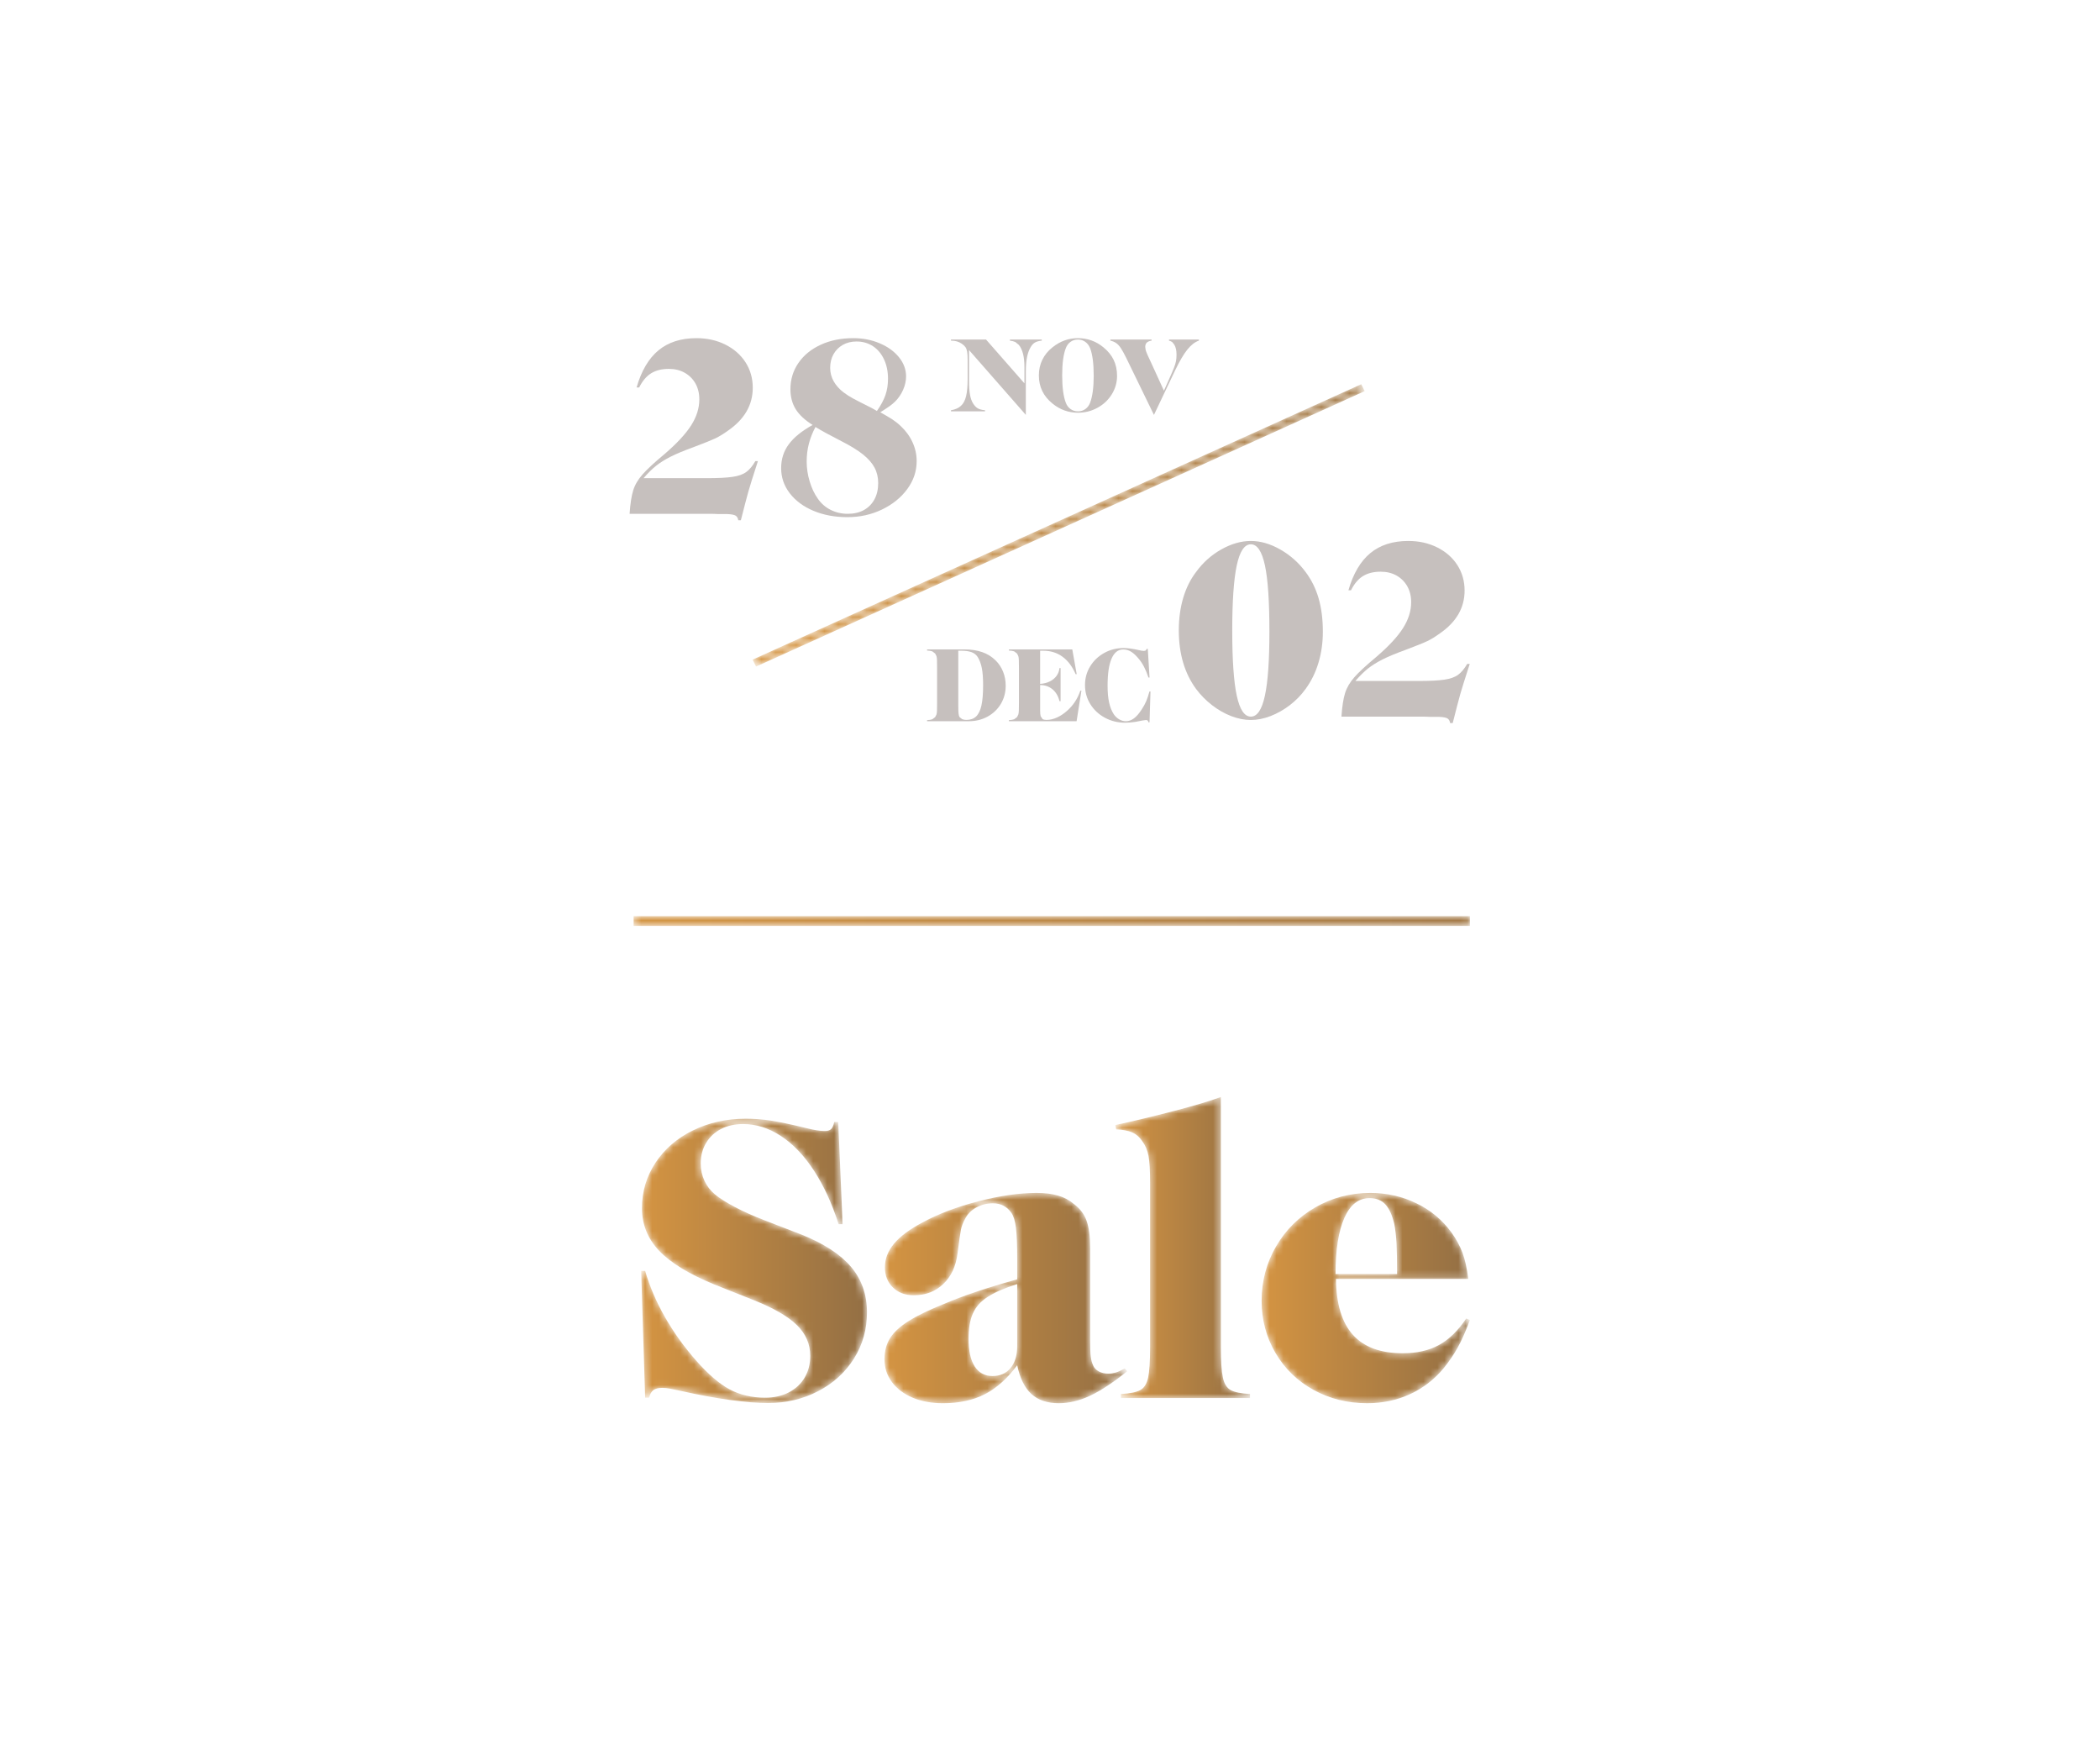 <svg height="250" viewBox="0 0 300 250" width="300" xmlns="http://www.w3.org/2000/svg" xmlns:xlink="http://www.w3.org/1999/xlink"><linearGradient id="a"><stop offset="0" stop-color="#d49442"/><stop offset="1" stop-color="#936f44"/></linearGradient><linearGradient id="b" x1="-.001%" x2="100.003%" xlink:href="#a" y1="50.002%" y2="50.002%"/><linearGradient id="c" x1=".004%" x2="100.003%" xlink:href="#a" y1="50.001%" y2="50.001%"/><linearGradient id="d" x1="-.009%" x2="99.997%" xlink:href="#a" y1="50.002%" y2="50.002%"/><linearGradient id="e" x1="-.001%" x2="99.997%" xlink:href="#a" y1="50.001%" y2="50.001%"/><linearGradient id="f" x1="-0%" x2="100.001%" xlink:href="#a" y1="50.017%" y2="50.017%"/><linearGradient id="g"><stop offset="0" stop-color="#a37946"/><stop offset="1" stop-color="#d49442"/></linearGradient><linearGradient id="h" x1="99.999%" x2="-0%" xlink:href="#g" y1="50.038%" y2="50.038%"/><linearGradient id="i" x1="99.745%" x2=".258%" xlink:href="#g" y1="39.619%" y2="60.38%"/><mask id="j" fill="#fff"><path d="m8.329 2.115c-2.265 1.112-4.044 2.645-5.338 4.601-1.294 1.953-1.943 4.123-1.943 6.504 0 2.345.82 4.373 2.457 6.092 1.633 1.719 4.263 3.323 7.879 4.81l5.597 2.226c2.852 1.13 4.919 2.324 6.193 3.573 1.279 1.251 1.914 2.718 1.914 4.394 0 1.176-.268 2.21-.8 3.109-.534.901-1.285 1.599-2.258 2.108-.968.509-2.101.76-3.395.76-1.903 0-3.599-.398-5.085-1.198-1.48-.803-3.08-2.179-4.791-4.13-1.715-1.953-3.191-4.016-4.427-6.183-1.239-2.167-2.18-4.369-2.83-6.595h-.569l.569 18.107h.574c.111-.505.312-.866.598-1.082.286-.211.711-.321 1.285-.321.304 0 .678.036 1.115.116.434.08.995.198 1.684.352 2.435.546 4.715.969 6.849 1.262 2.132.289 3.942.437 5.429.437 2.626 0 5.021-.564 7.193-1.699 2.169-1.13 3.873-2.688 5.107-4.66 1.239-1.972 1.857-4.168 1.857-6.59 0-2.54-.762-4.707-2.28-6.504-1.527-1.799-3.907-3.341-7.139-4.632l-5.311-2.049c-1.524-.589-2.912-1.214-4.168-1.876-1.256-.664-2.207-1.271-2.854-1.817-.609-.509-1.095-1.144-1.458-1.903-.359-.762-.543-1.594-.543-2.495 0-1.089.259-2.069.773-2.929.514-.86 1.228-1.524 2.14-1.992.913-.468 1.961-.7 3.14-.7 1.866 0 3.661.564 5.393 1.699 1.737 1.135 3.306 2.772 4.713 4.924 1.407 2.149 2.59 4.707 3.541 7.675h.572l-.627-14.593h-.572c-.115.512-.266.853-.456 1.026-.191.177-.496.262-.915.262-.647 0-1.507-.134-2.57-.407-2.247-.548-3.96-.907-5.141-1.085-1.179-.175-2.358-.266-3.536-.266-2.781 0-5.302.559-7.567 1.674" fill="#fff" fill-rule="evenodd"/></mask><mask id="k" fill="#fff"><path d="m14.19 1.719c-3.085.802-5.745 1.808-7.979 3.027-1.805.953-3.151 1.952-4.033 2.998-.887 1.046-1.325 2.183-1.325 3.399 0 1.179.384 2.138 1.149 2.883.765.742 1.755 1.115 2.973 1.115 1.686 0 3.089-.532 4.209-1.602 1.12-1.061 1.796-2.493 2.034-4.279.235-1.826.4-2.989.5-3.483.098-.496.283-.993.558-1.487.352-.725.893-1.283 1.622-1.682.72-.401 1.52-.6 2.383-.6 1.138 0 2.02.459 2.651 1.369.313.456.528 1.168.644 2.143.121.971.178 2.426.178 4.367v2.971c-4.239 1.179-7.694 2.335-10.365 3.479-2.198.875-3.914 1.706-5.151 2.486-1.239.778-2.121 1.595-2.653 2.453-.526.858-.793 1.855-.793 2.998 0 1.221.354 2.304 1.06 3.257.708.948 1.689 1.693 2.945 2.227 1.257.534 2.708.798 4.358.798 2.312 0 4.305-.425 5.975-1.285 1.666-.855 3.208-2.234 4.623-4.137.391 1.864 1.069 3.235 2.029 4.108.964.877 2.269 1.314 3.919 1.314 1.451 0 2.934-.35 4.442-1.057 1.515-.705 3.291-1.872 5.329-3.512l-.35-.397c-.551.304-.994.505-1.325.596-.334.095-.676.146-1.031.146-.51 0-.962-.106-1.353-.317s-.67-.501-.825-.882c-.16-.346-.265-.751-.324-1.23-.062-.474-.089-1.265-.089-2.369v-13.133c0-1.635-.167-2.929-.503-3.884-.329-.953-.93-1.748-1.791-2.395-.672-.572-1.437-.979-2.301-1.228-.864-.248-1.881-.374-3.06-.374-2.475 0-5.253.403-8.331 1.199m-.503 23.587c-.59-.92-.882-2.231-.882-3.942 0-1.487.206-2.694.622-3.625.407-.933 1.113-1.726 2.118-2.371 1.001-.649 2.402-1.259 4.209-1.83v8.852c0 1.336-.315 2.378-.944 3.14-.626.762-1.49 1.143-2.591 1.143-1.095 0-1.94-.459-2.532-1.367" fill="#fff" fill-rule="evenodd"/></mask><mask id="l" fill="#fff"><path d="m8.788 2.143c-2.989.778-5.739 1.436-8.252 1.97l.115.625c.948.04 1.708.179 2.28.428.574.248 1.05.658 1.431 1.228.456.609.76 1.323.913 2.145.148.818.226 2.083.226 3.796v23.466c0 2.059-.095 3.521-.284 4.396-.193.877-.563 1.469-1.112 1.775-.556.301-1.476.492-2.772.567v.569h18.445v-.569c-1.296-.075-2.218-.266-2.77-.567-.552-.306-.924-.908-1.112-1.799-.191-.895-.286-2.351-.286-4.372v-35.688c-1.562.576-3.836 1.252-6.823 2.032" fill="#fff" fill-rule="evenodd"/></mask><mask id="m" fill="#fff"><path d="m8.061 2.577c-2.378 1.369-4.252 3.235-5.624 5.597-1.372 2.36-2.054 4.948-2.054 7.764 0 2.703.658 5.178 1.97 7.425 1.31 2.245 3.12 4.006 5.424 5.28 2.304 1.276 4.862 1.912 7.68 1.912 2.207 0 4.243-.425 6.109-1.285 1.864-.855 3.463-2.085 4.797-3.68.8-.99 1.474-1.981 2.023-2.969.554-.988 1.135-2.304 1.746-3.94l-.514-.23c-1.181 1.751-2.486 3.02-3.911 3.796-1.427.782-3.151 1.172-5.17 1.172-3.16 0-5.531-.873-7.108-2.626-1.58-1.751-2.391-4.418-2.426-7.992h18.901c-.195-1.522-.465-2.772-.829-3.74-.363-.971-.884-1.932-1.569-2.885-1.296-1.79-2.963-3.18-5.001-4.168-2.036-.99-4.232-1.487-6.592-1.487-2.854 0-5.473.687-7.853 2.056m4.141 1.516c.838-1.886 2.036-2.83 3.596-2.83.953 0 1.702.295 2.256.889.552.587.982 1.531 1.283 2.823.155.802.259 1.724.317 2.77.055 1.046.082 2.504.082 4.37h-8.792c0-3.463.421-6.136 1.259-8.021" fill="#fff" fill-rule="evenodd"/></mask><mask id="n" fill="#fff"><path d="m.116 1.436h120.036z" fill="#fff" fill-rule="evenodd"/></mask><mask id="o" fill="#fff"><path d="m.408.873h119.468v1.393h-119.468z" fill="#fff" fill-rule="evenodd"/></mask><mask id="p" fill="#fff"><path d="m.235 39.572.492.987 86.945-39.34-.488-.987z" fill="#fff" fill-rule="evenodd"/></mask><g fill="none" fill-rule="evenodd"><path d="m8.329 2.115c-2.265 1.112-4.044 2.645-5.338 4.601-1.294 1.953-1.943 4.123-1.943 6.504 0 2.345.82 4.373 2.457 6.092 1.633 1.719 4.263 3.323 7.879 4.81l5.597 2.226c2.852 1.13 4.919 2.324 6.193 3.573 1.279 1.251 1.914 2.718 1.914 4.394 0 1.176-.268 2.21-.8 3.109-.534.901-1.285 1.599-2.258 2.108-.968.509-2.101.76-3.395.76-1.903 0-3.599-.398-5.085-1.198-1.48-.803-3.08-2.179-4.791-4.13-1.715-1.953-3.191-4.016-4.427-6.183-1.239-2.167-2.18-4.369-2.83-6.595h-.569l.569 18.107h.574c.111-.505.312-.866.598-1.082.286-.211.711-.321 1.285-.321.304 0 .678.036 1.115.116.434.08.995.198 1.684.352 2.435.546 4.715.969 6.849 1.262 2.132.289 3.942.437 5.429.437 2.626 0 5.021-.564 7.193-1.699 2.169-1.13 3.873-2.688 5.107-4.66 1.239-1.972 1.857-4.168 1.857-6.59 0-2.54-.762-4.707-2.28-6.504-1.527-1.799-3.907-3.341-7.139-4.632l-5.311-2.049c-1.524-.589-2.912-1.214-4.168-1.876-1.256-.664-2.207-1.271-2.854-1.817-.609-.509-1.095-1.144-1.458-1.903-.359-.762-.543-1.594-.543-2.495 0-1.089.259-2.069.773-2.929.514-.86 1.228-1.524 2.14-1.992.913-.468 1.961-.7 3.14-.7 1.866 0 3.661.564 5.393 1.699 1.737 1.135 3.306 2.772 4.713 4.924 1.407 2.149 2.59 4.707 3.541 7.675h.572l-.627-14.593h-.572c-.115.512-.266.853-.456 1.026-.191.177-.496.262-.915.262-.647 0-1.507-.134-2.57-.407-2.247-.548-3.96-.907-5.141-1.085-1.179-.175-2.358-.266-3.536-.266-2.781 0-5.302.559-7.567 1.674" fill="url(#b)" mask="url(#j)" transform="translate(90.662 159.345)"/><path d="m14.19 1.719c-3.085.802-5.745 1.808-7.979 3.027-1.805.953-3.151 1.952-4.033 2.998-.887 1.046-1.325 2.183-1.325 3.399 0 1.179.384 2.138 1.149 2.883.765.742 1.755 1.115 2.973 1.115 1.686 0 3.089-.532 4.209-1.602 1.12-1.061 1.796-2.493 2.034-4.279.235-1.826.4-2.989.5-3.483.098-.496.283-.993.558-1.487.352-.725.893-1.283 1.622-1.682.72-.401 1.52-.6 2.383-.6 1.138 0 2.02.459 2.651 1.369.313.456.528 1.168.644 2.143.121.971.178 2.426.178 4.367v2.971c-4.239 1.179-7.694 2.335-10.365 3.479-2.198.875-3.914 1.706-5.151 2.486-1.239.778-2.121 1.595-2.653 2.453-.526.858-.793 1.855-.793 2.998 0 1.221.354 2.304 1.06 3.257.708.948 1.689 1.693 2.945 2.227 1.257.534 2.708.798 4.358.798 2.312 0 4.305-.425 5.975-1.285 1.666-.855 3.208-2.234 4.623-4.137.391 1.864 1.069 3.235 2.029 4.108.964.877 2.269 1.314 3.919 1.314 1.451 0 2.934-.35 4.442-1.057 1.515-.705 3.291-1.872 5.329-3.512l-.35-.397c-.551.304-.994.505-1.325.596-.334.095-.676.146-1.031.146-.51 0-.962-.106-1.353-.317s-.67-.501-.825-.882c-.16-.346-.265-.751-.324-1.23-.062-.474-.089-1.265-.089-2.369v-13.133c0-1.635-.167-2.929-.503-3.884-.329-.953-.93-1.748-1.791-2.395-.672-.572-1.437-.979-2.301-1.228-.864-.248-1.881-.374-3.06-.374-2.475 0-5.253.403-8.331 1.199m-.503 23.587c-.59-.92-.882-2.231-.882-3.942 0-1.487.206-2.694.622-3.625.407-.933 1.113-1.726 2.118-2.371 1.001-.649 2.402-1.259 4.209-1.83v8.852c0 1.336-.315 2.378-.944 3.14-.626.762-1.49 1.143-2.591 1.143-1.095 0-1.94-.459-2.532-1.367" fill="url(#c)" mask="url(#k)" transform="translate(125.561 169.871)"/><path d="m8.788 2.143c-2.989.778-5.739 1.436-8.252 1.97l.115.625c.948.04 1.708.179 2.28.428.574.248 1.05.658 1.431 1.228.456.609.76 1.323.913 2.145.148.818.226 2.083.226 3.796v23.466c0 2.059-.095 3.521-.284 4.396-.193.877-.563 1.469-1.112 1.775-.556.301-1.476.492-2.772.567v.569h18.445v-.569c-1.296-.075-2.218-.266-2.77-.567-.552-.306-.924-.908-1.112-1.799-.191-.895-.286-2.351-.286-4.372v-35.688c-1.562.576-3.836 1.252-6.823 2.032" fill="url(#d)" mask="url(#l)" transform="translate(158.799 156.576)"/><path d="m8.061 2.577c-2.378 1.369-4.252 3.235-5.624 5.597-1.372 2.36-2.054 4.948-2.054 7.764 0 2.703.658 5.178 1.97 7.425 1.31 2.245 3.12 4.006 5.424 5.28 2.304 1.276 4.862 1.912 7.68 1.912 2.207 0 4.243-.425 6.109-1.285 1.864-.855 3.463-2.085 4.797-3.68.8-.99 1.474-1.981 2.023-2.969.554-.988 1.135-2.304 1.746-3.94l-.514-.23c-1.181 1.751-2.486 3.02-3.911 3.796-1.427.782-3.151 1.172-5.17 1.172-3.16 0-5.531-.873-7.108-2.626-1.58-1.751-2.391-4.418-2.426-7.992h18.901c-.195-1.522-.465-2.772-.829-3.74-.363-.971-.884-1.932-1.569-2.885-1.296-1.79-2.963-3.18-5.001-4.168-2.036-.99-4.232-1.487-6.592-1.487-2.854 0-5.473.687-7.853 2.056m4.141 1.516c.838-1.886 2.036-2.83 3.596-2.83.953 0 1.702.295 2.256.889.552.587.982 1.531 1.283 2.823.155.802.259 1.724.317 2.77.055 1.046.082 2.504.082 4.37h-8.792c0-3.463.421-6.136 1.259-8.021" fill="url(#e)" mask="url(#m)" transform="translate(179.849 169.871)"/><path d="m.116 1.436h120.036z" fill="url(#f)" mask="url(#n)" transform="translate(90.108 129.986)"/><g fill="#c6c0be" transform="translate(89 48)"><path d="m16.082 25.648c-.21-.125-.597-.197-1.165-.221h-1.29c-.391-.025-.798-.038-1.216-.038h-11.468c.096-1.452.271-2.568.517-3.356.244-.79.689-1.546 1.328-2.268.637-.727 1.697-1.705 3.171-2.933 1.744-1.501 3.005-2.861 3.779-4.081.776-1.217 1.165-2.452 1.165-3.707 0-.861-.186-1.62-.552-2.271-.371-.651-.883-1.161-1.534-1.53-.653-.369-1.406-.555-2.267-.555-1.008 0-1.851.21-2.527.629-.677.418-1.248 1.094-1.715 2.029h-.369c.689-2.387 1.733-4.157 3.135-5.313 1.402-1.157 3.211-1.734 5.422-1.734 1.523 0 2.9.306 4.13.922 1.228.615 2.187 1.459 2.878 2.528.686 1.069 1.033 2.282 1.033 3.633 0 2.463-1.183 4.503-3.54 6.128-.642.465-1.232.828-1.773 1.089-.541.257-1.563.667-3.059 1.233-1.429.519-2.553.987-3.376 1.405-.825.418-1.518.855-2.084 1.309-.566.456-1.154 1.038-1.771 1.752h9.036c1.599 0 2.822-.06 3.671-.186.85-.121 1.507-.356 1.972-.698.467-.345.897-.861 1.29-1.548h.369c-.686 2.112-1.143 3.564-1.364 4.351-.219.787-.579 2.154-1.071 4.096h-.367c-.051-.32-.179-.541-.387-.664"/><path d="m27.218 24.967c-1.44-.606-2.567-1.441-3.394-2.51-.823-1.072-1.232-2.268-1.232-3.597 0-1.28.36-2.414 1.087-3.396.722-.982 1.86-1.906 3.41-2.765-1.105-.691-1.912-1.441-2.417-2.251-.501-.814-.754-1.761-.754-2.843 0-1.403.38-2.655 1.143-3.763.762-1.107 1.827-1.975 3.191-2.602 1.364-.629 2.918-.94 4.666-.94 1.348 0 2.603.246 3.759.738 1.156.49 2.073 1.154 2.75 1.991.675.837 1.013 1.747 1.013 2.732 0 .638-.141 1.28-.423 1.917-.284.642-.66 1.195-1.127 1.662-.246.244-.534.483-.868.72-.329.23-.754.508-1.27.828.713.396 1.279.727 1.695.998.418.271.825.588 1.216.96.738.687 1.304 1.463 1.697 2.322.396.864.593 1.758.593 2.694 0 1.454-.452 2.787-1.348 4.004-.897 1.217-2.102 2.19-3.613 2.915-1.514.725-3.155 1.087-4.924 1.087-1.795 0-3.41-.298-4.85-.902m7.191-.11c.651-.36 1.156-.868 1.514-1.532.356-.664.534-1.441.534-2.324 0-.812-.172-1.546-.517-2.197-.344-.651-.892-1.277-1.641-1.881-.749-.602-1.778-1.237-3.081-1.899-.908-.468-1.632-.848-2.176-1.145-.541-.295-1.055-.591-1.547-.888-.418.79-.733 1.584-.939 2.383-.212.799-.315 1.655-.315 2.564 0 .937.141 1.877.425 2.823.282.949.669 1.765 1.158 2.454.47.687 1.078 1.226 1.827 1.606.751.38 1.567.57 2.455.57.883 0 1.65-.177 2.303-.532m3.081-16.423c.244-.7.369-1.483.369-2.342 0-1.031-.192-1.955-.572-2.767-.382-.812-.91-1.438-1.585-1.881-.677-.443-1.458-.667-2.343-.667-.736 0-1.389.161-1.954.481-.566.322-1.008.763-1.328 1.329-.32.566-.481 1.219-.481 1.955 0 .689.17 1.331.501 1.919.333.591.803 1.121 1.42 1.588.416.318.868.606 1.346.864.478.26 1.286.671 2.415 1.237.344.172.675.358.995.555.568-.812.97-1.568 1.219-2.271"/><path d="m86.889 54.285c-.961-.371-1.876-.89-2.748-1.568s-1.628-1.447-2.27-2.306c-1.643-2.237-2.471-5.031-2.471-8.378 0-1.671.21-3.215.628-4.629.418-1.416 1.033-2.649 1.842-3.709.984-1.353 2.189-2.43 3.616-3.228 1.427-.799 2.826-1.199 4.206-1.199 1.373 0 2.777.405 4.201 1.217 1.427.814 2.632 1.881 3.616 3.21.834 1.107 1.456 2.365 1.863 3.765.407 1.4.606 2.987.606 4.758 0 1.577-.206 3.056-.626 4.445-.416 1.394-1.033 2.638-1.842 3.747-.639.886-1.395 1.66-2.27 2.327-.872.662-1.787 1.177-2.746 1.548-.959.367-1.894.553-2.802.553-.912 0-1.845-.186-2.804-.553m4.812-2.917c.432-1.991.644-5.042.644-9.15 0-4.329-.212-7.49-.644-9.483-.429-1.991-1.1-2.989-2.008-2.989-.912 0-1.581 1.002-2.012 3.007-.429 2.007-.646 5.112-.646 9.32 0 4.204.217 7.304.646 9.295.432 1.996 1.1 2.989 2.012 2.989.908 0 1.579-.993 2.008-2.989"/><path d="m117.775 54.615c-.21-.123-.597-.197-1.165-.221h-1.288c-.394-.025-.8-.036-1.219-.036h-11.468c.098-1.452.271-2.568.517-3.356.244-.787.689-1.546 1.328-2.271.637-.727 1.697-1.702 3.171-2.933 1.746-1.501 3.005-2.861 3.779-4.081.776-1.215 1.165-2.452 1.165-3.707 0-.861-.186-1.617-.552-2.268-.371-.651-.881-1.161-1.532-1.532-.653-.367-1.409-.553-2.27-.553-1.008 0-1.851.21-2.527.626-.677.418-1.248 1.094-1.715 2.031h-.367c.686-2.387 1.731-4.157 3.133-5.315 1.402-1.154 3.211-1.732 5.422-1.732 1.523 0 2.9.306 4.13.922 1.228.613 2.189 1.456 2.878 2.526.686 1.072 1.033 2.282 1.033 3.635 0 2.463-1.181 4.503-3.54 6.125-.642.465-1.23.83-1.771 1.089-.543.26-1.565.669-3.061 1.235-1.427.519-2.553.987-3.376 1.403-.823.421-1.518.857-2.084 1.309-.563.456-1.154 1.043-1.771 1.754h9.038c1.596 0 2.82-.06 3.671-.186.847-.123 1.505-.356 1.97-.7.467-.342.897-.859 1.292-1.548h.367c-.686 2.114-1.143 3.564-1.364 4.351-.219.787-.577 2.157-1.069 4.098h-.369c-.051-.322-.179-.541-.387-.667"/><path d="m49.434 2.005v4.38c0 .799.045 1.452.132 1.962.087.508.23.928.438 1.268.206.329.429.562.675.709.246.141.595.233 1.042.275v.154h-4.868v-.154c.601-.103 1.078-.311 1.418-.624.347-.313.593-.774.742-1.385.148-.606.221-1.432.221-2.468v-2.781c0-.47-.025-.841-.069-1.107-.049-.266-.125-.481-.241-.647-.11-.163-.282-.327-.521-.49-.233-.157-.467-.264-.695-.333-.233-.065-.517-.103-.854-.112v-.154h5.009l5.485 6.257v-2.306c0-.749-.065-1.383-.199-1.908-.132-.523-.331-.949-.597-1.275l-.503-.414c-.177-.085-.436-.15-.776-.199v-.154h4.55v.154c-.42.049-.742.136-.959.262-.221.119-.432.34-.624.66-.237.398-.409.877-.521 1.436-.114.557-.172 1.26-.172 2.098v6.15z"/><path d="m63.064 10.622c-.613-.221-1.181-.546-1.704-.978-1.301-1.043-1.952-2.385-1.952-4.027 0-.81.165-1.555.499-2.235.331-.682.816-1.277 1.453-1.776 1.084-.872 2.294-1.306 3.625-1.306 1.364 0 2.578.434 3.642 1.306.655.532 1.145 1.136 1.469 1.805.322.671.483 1.434.483 2.284 0 .944-.253 1.819-.754 2.629-.503.81-1.183 1.45-2.044 1.919-.859.474-1.791.707-2.797.707-.664 0-1.306-.107-1.921-.329m2.983-.192c.306-.217.532-.512.677-.89.172-.452.302-1.002.391-1.653.085-.651.13-1.387.13-2.206 0-1.754-.174-3.074-.521-3.966-.157-.378-.385-.676-.695-.893-.306-.217-.655-.322-1.044-.322-.387 0-.738.105-1.044.322-.306.217-.532.515-.675.893-.349.879-.525 2.181-.525 3.904 0 1.723.177 3.029.525 3.922.143.378.369.673.675.89.306.217.66.324 1.062.324.387 0 .736-.107 1.044-.324"/><path d="m71.885 3.111c-.297-.604-.555-1.069-.769-1.391-.212-.322-.438-.562-.669-.72-.23-.161-.505-.273-.823-.347v-.154h5.885v.154c-.315.051-.546.148-.691.293-.143.143-.212.347-.212.613l.06.438c.042.15.132.389.275.716.148.329.333.738.568 1.23l1.766 3.859.724-1.617c.329-.725.561-1.275.707-1.642.143-.369.241-.687.291-.953.051-.266.078-.575.078-.924 0-.615-.11-1.094-.324-1.445l-.291-.36c-.101-.076-.257-.145-.461-.208v-.154h4.273v.154c-.575.195-1.129.626-1.661 1.291-.532.667-1.111 1.651-1.735 2.953l-3.028 6.365z"/><path d="m43.44 54.86c.338-.02.586-.06.745-.123l.407-.306.186-.362c.042-.128.067-.311.078-.553.009-.239.013-.617.013-1.13v-4.996c0-.512-.004-.89-.013-1.132-.011-.239-.036-.425-.078-.553l-.186-.362-.407-.306c-.159-.06-.407-.103-.745-.121v-.157h5.348c.953 0 1.795.13 2.527.385s1.366.647 1.898 1.17c.472.461.832 1 1.082 1.62.25.62.376 1.289.376 2.007 0 .953-.228 1.817-.689 2.593-.461.774-1.096 1.378-1.898 1.821-.805.441-1.704.66-2.697.66h-5.948zm7.008-.528c.347-.336.601-.861.762-1.586.157-.723.235-1.68.235-2.879 0-.998-.06-1.808-.181-2.432-.125-.626-.32-1.152-.588-1.582-.201-.32-.492-.548-.865-.694-.376-.143-.874-.215-1.498-.215h-.416v7.841c0 .521.013.899.038 1.128.025.233.076.405.148.517l.367.291c.174.074.373.107.601.107.584 0 1.051-.166 1.397-.497z"/><path d="m55.133 54.86c.34-.02.588-.06.747-.123l.407-.306.183-.362c.042-.128.067-.311.078-.553.011-.239.016-.617.016-1.13v-4.996c0-.512-.004-.89-.016-1.132-.011-.239-.036-.425-.078-.553l-.183-.362-.407-.306c-.159-.06-.407-.103-.747-.121v-.157h9.051l.631 3.537h-.152c-.474-1.096-1.1-1.931-1.885-2.499-.783-.57-1.702-.852-2.757-.852h-.432v4.736c.523-.031.984-.148 1.384-.349.4-.199.72-.463.959-.79.239-.329.382-.702.423-1.121h.157v4.734h-.157c-.174-.727-.508-1.295-.999-1.7-.492-.403-1.08-.606-1.766-.606v3.629c0 .36.027.633.076.823l.277.409c.134.081.32.119.552.119.494 0 .993-.112 1.5-.345.508-.23 1.002-.559 1.482-.991.432-.389.794-.81 1.091-1.264.297-.447.555-.973.769-1.582h.152l-.691 4.367h-9.666z"/><path d="m68.841 54.515c-.883-.477-1.574-1.123-2.084-1.944-.508-.821-.758-1.729-.758-2.72 0-.975.244-1.864.736-2.669.49-.805 1.16-1.443 2.006-1.915.845-.47 1.773-.707 2.79-.707.284 0 .613.027.973.078.367.049.731.116 1.1.199l.492.107.338.029.237-.06.15-.23h.15l.248 4.089h-.154c-.186-.564-.396-1.072-.631-1.528-.235-.456-.521-.881-.861-1.268-.347-.412-.693-.716-1.037-.919-.342-.197-.698-.293-1.067-.293-.738 0-1.295.436-1.675 1.313-.38.875-.568 2.161-.568 3.864 0 .946.069 1.743.217 2.398.141.655.367 1.221.673 1.691.206.298.461.537.769.718.306.179.628.268.97.268.396 0 .778-.141 1.149-.418.367-.275.742-.709 1.12-1.304.259-.389.467-.779.633-1.168.163-.391.311-.841.447-1.356h.15l-.136 4.398h-.154c-.031-.215-.143-.324-.338-.324-.083 0-.246.022-.485.063-.237.04-.586.11-1.037.201-.186.029-.42.058-.713.085-.293.025-.539.036-.745.036-1.055 0-2.024-.235-2.905-.714"/></g><path d="m.408 2.267h119.468v-1.393h-119.468z" fill="url(#h)" mask="url(#o)" transform="translate(90.108 129.986)"/><path d="m.235 39.572.492.987 86.945-39.34-.488-.987z" fill="url(#i)" mask="url(#p)" transform="translate(107.281 54.647)"/></g></svg>